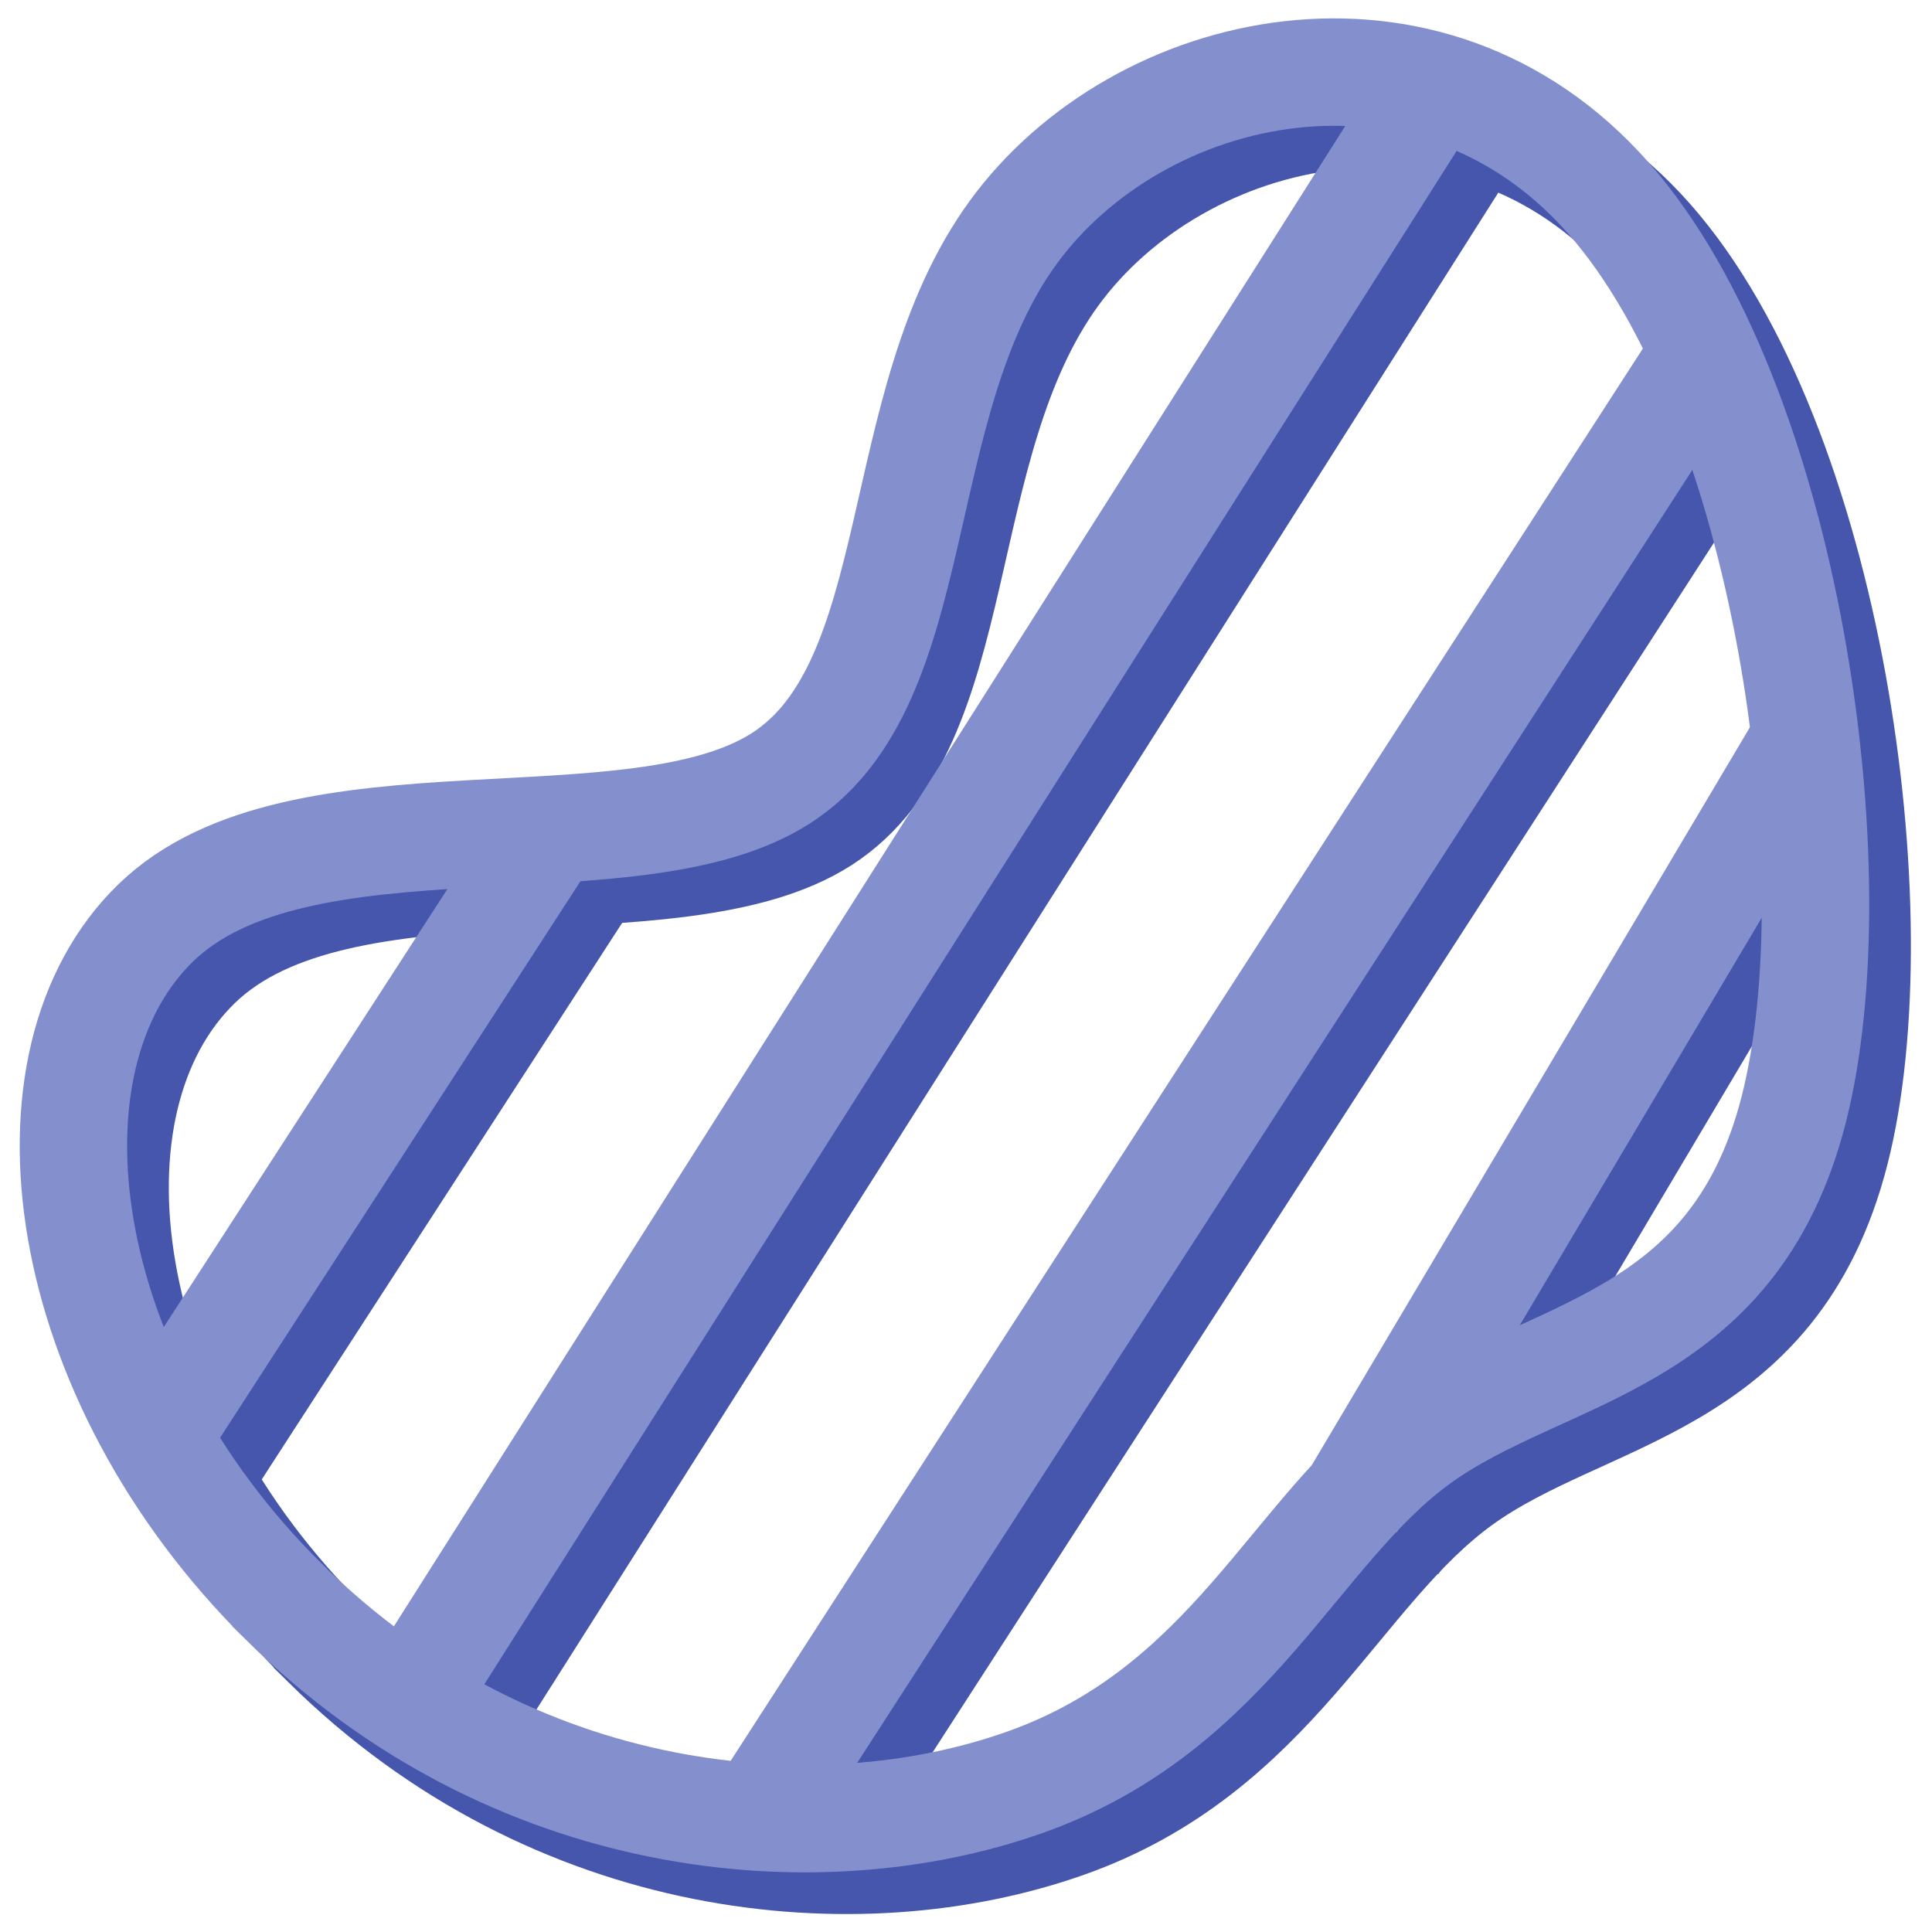 <?xml version="1.0" encoding="UTF-8" standalone="no"?>
<!-- Created with Inkscape (http://www.inkscape.org/) -->

<svg
   xmlns:dc="http://purl.org/dc/elements/1.1/"
   xmlns:cc="http://creativecommons.org/ns#"
   xmlns:rdf="http://www.w3.org/1999/02/22-rdf-syntax-ns#"
   xmlns:svg="http://www.w3.org/2000/svg"
   xmlns="http://www.w3.org/2000/svg"
   xmlns:xlink="http://www.w3.org/1999/xlink"
   xmlns:sodipodi="http://sodipodi.sourceforge.net/DTD/sodipodi-0.dtd"
   xmlns:inkscape="http://www.inkscape.org/namespaces/inkscape"
   version="1.1"
   id="svg2"
   width="42.667"
   height="42.667"
   viewBox="0 0 42.667 42.667"
   sodipodi:docname="view-hatch-areas.svg"
   inkscape:version="0.92.2 5c3e80d, 2017-08-06"
   inkscape:export-filename="../view-hatch-areas.png"
   inkscape:export-xdpi="72"
   inkscape:export-ydpi="72">
  <defs
     id="defs6">
    <inkscape:path-effect
       effect="bspline"
       id="path-effect6588"
       is_visible="true"
       weight="33.333"
       steps="2"
       helper_size="0"
       apply_no_weight="true"
       apply_with_weight="true"
       only_selected="false" />
    <inkscape:path-effect
       effect="bspline"
       id="path-effect6584"
       is_visible="true"
       weight="33.333"
       steps="2"
       helper_size="0"
       apply_no_weight="true"
       apply_with_weight="true"
       only_selected="false" />
    <inkscape:path-effect
       effect="bspline"
       id="path-effect6580"
       is_visible="true"
       weight="33.333"
       steps="2"
       helper_size="0"
       apply_no_weight="true"
       apply_with_weight="true"
       only_selected="false" />
    <inkscape:path-effect
       effect="bspline"
       id="path-effect6576"
       is_visible="true"
       weight="33.333"
       steps="2"
       helper_size="0"
       apply_no_weight="true"
       apply_with_weight="true"
       only_selected="false" />
    <inkscape:path-effect
       effect="bspline"
       id="path-effect5118"
       is_visible="true"
       weight="33.333"
       steps="2"
       helper_size="0"
       apply_no_weight="true"
       apply_with_weight="true"
       only_selected="false" />
    <linearGradient
       id="arrow-gradient"
       inkscape:collect="always">
      <stop
         id="stop835"
         offset="0"
         style="stop-color:#8e9efb;stop-opacity:1" />
      <stop
         id="stop837"
         offset="1"
         style="stop-color:#4556ac;stop-opacity:1" />
    </linearGradient>
    <inkscape:path-effect
       effect="bspline"
       id="path-effect4520"
       is_visible="true"
       weight="33.333"
       steps="2"
       helper_size="0"
       apply_no_weight="true"
       apply_with_weight="true"
       only_selected="false" />
    <inkscape:path-effect
       effect="bspline"
       id="path-effect3707"
       is_visible="true"
       weight="33.333"
       steps="2"
       helper_size="0"
       apply_no_weight="true"
       apply_with_weight="true"
       only_selected="false" />
    <inkscape:path-effect
       effect="bspline"
       id="path-effect3703"
       is_visible="true"
       weight="33.333"
       steps="2"
       helper_size="0"
       apply_no_weight="true"
       apply_with_weight="true"
       only_selected="false" />
    <inkscape:path-effect
       effect="bspline"
       id="path-effect4520-5"
       is_visible="true"
       weight="33.333"
       steps="2"
       helper_size="0"
       apply_no_weight="true"
       apply_with_weight="true"
       only_selected="false" />
    <inkscape:path-effect
       effect="bspline"
       id="path-effect4520-2"
       is_visible="true"
       weight="33.333"
       steps="2"
       helper_size="0"
       apply_no_weight="true"
       apply_with_weight="true"
       only_selected="false" />
    <inkscape:path-effect
       effect="bspline"
       id="path-effect4520-2-6"
       is_visible="true"
       weight="33.333"
       steps="2"
       helper_size="0"
       apply_no_weight="true"
       apply_with_weight="true"
       only_selected="false" />
    <inkscape:path-effect
       effect="bspline"
       id="path-effect4520-2-1"
       is_visible="true"
       weight="33.333"
       steps="2"
       helper_size="0"
       apply_no_weight="true"
       apply_with_weight="true"
       only_selected="false" />
    <inkscape:path-effect
       effect="bspline"
       id="path-effect4520-2-0"
       is_visible="true"
       weight="33.333"
       steps="2"
       helper_size="0"
       apply_no_weight="true"
       apply_with_weight="true"
       only_selected="false" />
    <inkscape:path-effect
       effect="bspline"
       id="path-effect4520-2-6-5"
       is_visible="true"
       weight="33.333"
       steps="2"
       helper_size="0"
       apply_no_weight="true"
       apply_with_weight="true"
       only_selected="false" />
    <inkscape:path-effect
       effect="bspline"
       id="path-effect4520-2-1-5"
       is_visible="true"
       weight="33.333"
       steps="2"
       helper_size="0"
       apply_no_weight="true"
       apply_with_weight="true"
       only_selected="false" />
    <inkscape:path-effect
       effect="bspline"
       id="path-effect4520-2-1-5-5"
       is_visible="true"
       weight="33.333"
       steps="2"
       helper_size="0"
       apply_no_weight="true"
       apply_with_weight="true"
       only_selected="false" />
    <inkscape:path-effect
       effect="bspline"
       id="path-effect4520-2-6-5-5"
       is_visible="true"
       weight="33.333"
       steps="2"
       helper_size="0"
       apply_no_weight="true"
       apply_with_weight="true"
       only_selected="false" />
    <inkscape:path-effect
       effect="bspline"
       id="path-effect4520-2-6-5-53"
       is_visible="true"
       weight="33.333"
       steps="2"
       helper_size="0"
       apply_no_weight="true"
       apply_with_weight="true"
       only_selected="false" />
    <linearGradient
       inkscape:collect="always"
       xlink:href="#arrow-gradient"
       id="linearGradient859-3-6"
       x1="10.555"
       y1="6.203"
       x2="31.935"
       y2="6.203"
       gradientUnits="userSpaceOnUse"
       gradientTransform="matrix(1.007,0,0,1.141,2.079,-2.94)" />
    <inkscape:path-effect
       effect="bspline"
       id="path-effect4520-2-6-5-1"
       is_visible="true"
       weight="33.333"
       steps="2"
       helper_size="0"
       apply_no_weight="true"
       apply_with_weight="true"
       only_selected="false" />
    <inkscape:path-effect
       effect="bspline"
       id="path-effect4520-2-6-5-3"
       is_visible="true"
       weight="33.333"
       steps="2"
       helper_size="0"
       apply_no_weight="true"
       apply_with_weight="true"
       only_selected="false" />
    <inkscape:path-effect
       effect="bspline"
       id="path-effect4520-2-6-5-6"
       is_visible="true"
       weight="33.333"
       steps="2"
       helper_size="0"
       apply_no_weight="true"
       apply_with_weight="true"
       only_selected="false" />
    <inkscape:path-effect
       effect="bspline"
       id="path-effect4520-2-6-5-2"
       is_visible="true"
       weight="33.333"
       steps="2"
       helper_size="0"
       apply_no_weight="true"
       apply_with_weight="true"
       only_selected="false" />
    <inkscape:path-effect
       effect="bspline"
       id="path-effect4520-2-6-5-59"
       is_visible="true"
       weight="33.333"
       steps="2"
       helper_size="0"
       apply_no_weight="true"
       apply_with_weight="true"
       only_selected="false" />
    <inkscape:path-effect
       effect="bspline"
       id="path-effect4520-2-6-5-535"
       is_visible="true"
       weight="33.333"
       steps="2"
       helper_size="0"
       apply_no_weight="true"
       apply_with_weight="true"
       only_selected="false" />
    <inkscape:path-effect
       effect="bspline"
       id="path-effect4520-2-6-5-27"
       is_visible="true"
       weight="33.333"
       steps="2"
       helper_size="0"
       apply_no_weight="true"
       apply_with_weight="true"
       only_selected="false" />
    <inkscape:path-effect
       effect="bspline"
       id="path-effect4520-2-6-5-0"
       is_visible="true"
       weight="33.333"
       steps="2"
       helper_size="0"
       apply_no_weight="true"
       apply_with_weight="true"
       only_selected="false" />
    <inkscape:path-effect
       effect="bspline"
       id="path-effect4520-2-6-5-0-5"
       is_visible="true"
       weight="33.333"
       steps="2"
       helper_size="0"
       apply_no_weight="true"
       apply_with_weight="true"
       only_selected="false" />
    <inkscape:path-effect
       effect="bspline"
       id="path-effect4520-2-6-5-0-9"
       is_visible="true"
       weight="33.333"
       steps="2"
       helper_size="0"
       apply_no_weight="true"
       apply_with_weight="true"
       only_selected="false" />
    <inkscape:path-effect
       effect="bspline"
       id="path-effect4520-2-6-5-0-93"
       is_visible="true"
       weight="33.333"
       steps="2"
       helper_size="0"
       apply_no_weight="true"
       apply_with_weight="true"
       only_selected="false" />
    <inkscape:path-effect
       effect="bspline"
       id="path-effect4520-2-6-5-0-9-5"
       is_visible="true"
       weight="33.333"
       steps="2"
       helper_size="0"
       apply_no_weight="true"
       apply_with_weight="true"
       only_selected="false" />
    <inkscape:path-effect
       effect="bspline"
       id="path-effect4520-2-6-5-0-9-9"
       is_visible="true"
       weight="33.333"
       steps="2"
       helper_size="0"
       apply_no_weight="true"
       apply_with_weight="true"
       only_selected="false" />
    <inkscape:path-effect
       effect="bspline"
       id="path-effect4520-2-6-5-0-9-93"
       is_visible="true"
       weight="33.333"
       steps="2"
       helper_size="0"
       apply_no_weight="true"
       apply_with_weight="true"
       only_selected="false" />
  </defs>
  <sodipodi:namedview
     pagecolor="#ffffff"
     bordercolor="#666666"
     borderopacity="1"
     objecttolerance="10"
     gridtolerance="10"
     guidetolerance="10"
     inkscape:pageopacity="0"
     inkscape:pageshadow="2"
     inkscape:window-width="1920"
     inkscape:window-height="1173"
     id="namedview4"
     showgrid="false"
     inkscape:zoom="11.449218"
     inkscape:cx="-2.4393284"
     inkscape:cy="14.725001"
     inkscape:window-x="0"
     inkscape:window-y="27"
     inkscape:window-maximized="1"
     inkscape:current-layer="svg2">
    <inkscape:grid
       type="xygrid"
       id="grid4863" />
  </sodipodi:namedview>
  <g
     id="g2127"
     transform="matrix(0.958,0,0,0.958,1.271,1.272)">
    <g
       id="g2101">
      <path
         style="opacity:1;fill:none;fill-opacity:1;fill-rule:evenodd;stroke:#4556ac;stroke-width:2.476;stroke-linecap:butt;stroke-linejoin:miter;stroke-miterlimit:4;stroke-dasharray:none;stroke-opacity:1"
         d="M 6.189,36.569 C 0.917,31.36 -0.065,24.092 3.229,20.903 6.523,17.713 14.248,19.758 17.642,17.57 c 3.395,-2.188 2.459,-8.609 5.347,-12.576 2.887,-3.967 9.596,-5.48 13.722,-0.797 4.126,4.682 5.671,15.556 4.271,21.022 -1.4,5.466 -5.742,5.514 -8.63,7.6 -2.888,2.086 -4.316,6.208 -9.095,7.902 -4.779,1.694 -11.796,1.058 -17.068,-4.151 z"
         id="path5116"
         inkscape:connector-curvature="0"
         inkscape:path-effect="#path-effect5118"
         inkscape:original-d="M 2.2121533,40.941702 C 0.91841484,31.359686 -0.06373056,24.091771 -1.2031537,15.668296 6.5229329,17.712076 14.248032,19.75685 21.972144,21.802617 21.037987,15.381034 20.102844,8.9604433 19.166713,2.540846 c 6.709626,-1.5141261 13.418264,-3.02725884 20.125915,-4.5393984 1.546008,10.8772047 3.090443,21.7512854 4.635061,32.6345944 -4.345714,0.04748 -8.687892,0.09589 -13.035171,0.145345 -1.427857,4.123068 -2.856256,8.245845 -4.285315,12.368672 -8.128612,-0.736923 -15.14602,-1.372173 -24.3950497,-2.208357 z"
         sodipodi:nodetypes="ccccccccc" />
      <path
         style="fill:none;fill-rule:evenodd;stroke:#4556ac;stroke-width:2.476;stroke-linecap:butt;stroke-linejoin:miter;stroke-miterlimit:4;stroke-dasharray:none;stroke-opacity:1"
         d="M 3.203,32.822 C 6.255,28.109 9.306,23.397 12.357,18.686"
         id="path6574"
         inkscape:connector-curvature="0"
         inkscape:path-effect="#path-effect6576"
         inkscape:original-d="M 3.2027533,32.822071 C 6.2551654,28.109026 9.3065901,23.396974 12.357027,18.685914"
         sodipodi:nodetypes="cc" />
      <path
         style="fill:none;fill-rule:evenodd;stroke:#4556ac;stroke-width:2.476;stroke-linecap:butt;stroke-linejoin:miter;stroke-miterlimit:4;stroke-dasharray:none;stroke-opacity:1"
         d="M 9.287,38.533 C 17.13,26.165 24.972,13.798 32.813,1.432"
         id="path6578"
         inkscape:connector-curvature="0"
         inkscape:path-effect="#path-effect6580"
         inkscape:original-d="M 9.286718,38.533183 C 17.129847,26.165241 24.971989,13.798291 32.813143,1.4323361"
         sodipodi:nodetypes="cc" />
      <path
         style="fill:none;fill-rule:evenodd;stroke:#4556ac;stroke-width:2.476;stroke-linecap:butt;stroke-linejoin:miter;stroke-miterlimit:4;stroke-dasharray:none;stroke-opacity:1"
         d="M 17.078,41.577 C 24.321,30.364 31.563,19.151 38.805,7.939"
         id="path6582"
         inkscape:connector-curvature="0"
         inkscape:path-effect="#path-effect6584"
         inkscape:original-d="M 17.078336,41.577461 C 24.321454,30.363665 31.563585,19.150859 38.804729,7.9390494"
         sodipodi:nodetypes="cc" />
      <path
         style="fill:none;fill-rule:evenodd;stroke:#4556ac;stroke-width:2.476;stroke-linecap:butt;stroke-linejoin:miter;stroke-miterlimit:4;stroke-dasharray:none;stroke-opacity:1"
         d="M 30.77,34.325 C 34.26,28.447 37.75,22.571 41.238,16.695"
         id="path6586"
         inkscape:connector-curvature="0"
         inkscape:path-effect="#path-effect6588"
         inkscape:original-d="M 30.770429,34.325129 C 34.260642,28.44759 37.749866,22.571046 41.238104,16.695493"
         sodipodi:nodetypes="cc" />
    </g>
    <g
       style="stroke:#8490ce;stroke-opacity:1"
       transform="translate(-0.961,-0.961)"
       id="g2113">
      <path
         sodipodi:nodetypes="ccccccccc"
         inkscape:original-d="M 2.2121533,40.941702 C 0.91841484,31.359686 -0.06373056,24.091771 -1.2031537,15.668296 6.5229329,17.712076 14.248032,19.75685 21.972144,21.802617 21.037987,15.381034 20.102844,8.9604433 19.166713,2.540846 c 6.709626,-1.5141261 13.418264,-3.02725884 20.125915,-4.5393984 1.546008,10.8772047 3.090443,21.7512854 4.635061,32.6345944 -4.345714,0.04748 -8.687892,0.09589 -13.035171,0.145345 -1.427857,4.123068 -2.856256,8.245845 -4.285315,12.368672 -8.128612,-0.736923 -15.14602,-1.372173 -24.3950497,-2.208357 z"
         inkscape:path-effect="#path-effect5118"
         inkscape:connector-curvature="0"
         id="path2103"
         d="M 6.189,36.569 C 0.917,31.36 -0.065,24.092 3.229,20.903 6.523,17.713 14.248,19.758 17.642,17.57 c 3.395,-2.188 2.459,-8.609 5.347,-12.576 2.887,-3.967 9.596,-5.48 13.722,-0.797 4.126,4.682 5.671,15.556 4.271,21.022 -1.4,5.466 -5.742,5.514 -8.63,7.6 -2.888,2.086 -4.316,6.208 -9.095,7.902 -4.779,1.694 -11.796,1.058 -17.068,-4.151 z"
         style="opacity:1;fill:none;fill-opacity:1;fill-rule:evenodd;stroke:#8490ce;stroke-width:2.476;stroke-linecap:butt;stroke-linejoin:miter;stroke-miterlimit:4;stroke-dasharray:none;stroke-opacity:1" />
      <path
         sodipodi:nodetypes="cc"
         inkscape:original-d="M 3.2027533,32.822071 C 6.2551654,28.109026 9.3065901,23.396974 12.357027,18.685914"
         inkscape:path-effect="#path-effect6576"
         inkscape:connector-curvature="0"
         id="path2105"
         d="M 3.203,32.822 C 6.255,28.109 9.306,23.397 12.357,18.686"
         style="fill:none;fill-rule:evenodd;stroke:#8490ce;stroke-width:2.476;stroke-linecap:butt;stroke-linejoin:miter;stroke-miterlimit:4;stroke-dasharray:none;stroke-opacity:1" />
      <path
         sodipodi:nodetypes="cc"
         inkscape:original-d="M 9.286718,38.533183 C 17.129847,26.165241 24.971989,13.798291 32.813143,1.4323361"
         inkscape:path-effect="#path-effect6580"
         inkscape:connector-curvature="0"
         id="path2107"
         d="M 9.287,38.533 C 17.13,26.165 24.972,13.798 32.813,1.432"
         style="fill:none;fill-rule:evenodd;stroke:#8490ce;stroke-width:2.476;stroke-linecap:butt;stroke-linejoin:miter;stroke-miterlimit:4;stroke-dasharray:none;stroke-opacity:1" />
      <path
         sodipodi:nodetypes="cc"
         inkscape:original-d="M 17.078336,41.577461 C 24.321454,30.363665 31.563585,19.150859 38.804729,7.9390494"
         inkscape:path-effect="#path-effect6584"
         inkscape:connector-curvature="0"
         id="path2109"
         d="M 17.078,41.577 C 24.321,30.364 31.563,19.151 38.805,7.939"
         style="fill:none;fill-rule:evenodd;stroke:#8490ce;stroke-width:2.476;stroke-linecap:butt;stroke-linejoin:miter;stroke-miterlimit:4;stroke-dasharray:none;stroke-opacity:1" />
      <path
         sodipodi:nodetypes="cc"
         inkscape:original-d="M 30.770429,34.325129 C 34.260642,28.44759 37.749866,22.571046 41.238104,16.695493"
         inkscape:path-effect="#path-effect6588"
         inkscape:connector-curvature="0"
         id="path2111"
         d="M 30.77,34.325 C 34.26,28.447 37.75,22.571 41.238,16.695"
         style="fill:none;fill-rule:evenodd;stroke:#8490ce;stroke-width:2.476;stroke-linecap:butt;stroke-linejoin:miter;stroke-miterlimit:4;stroke-dasharray:none;stroke-opacity:1" />
    </g>
  </g>
</svg>
